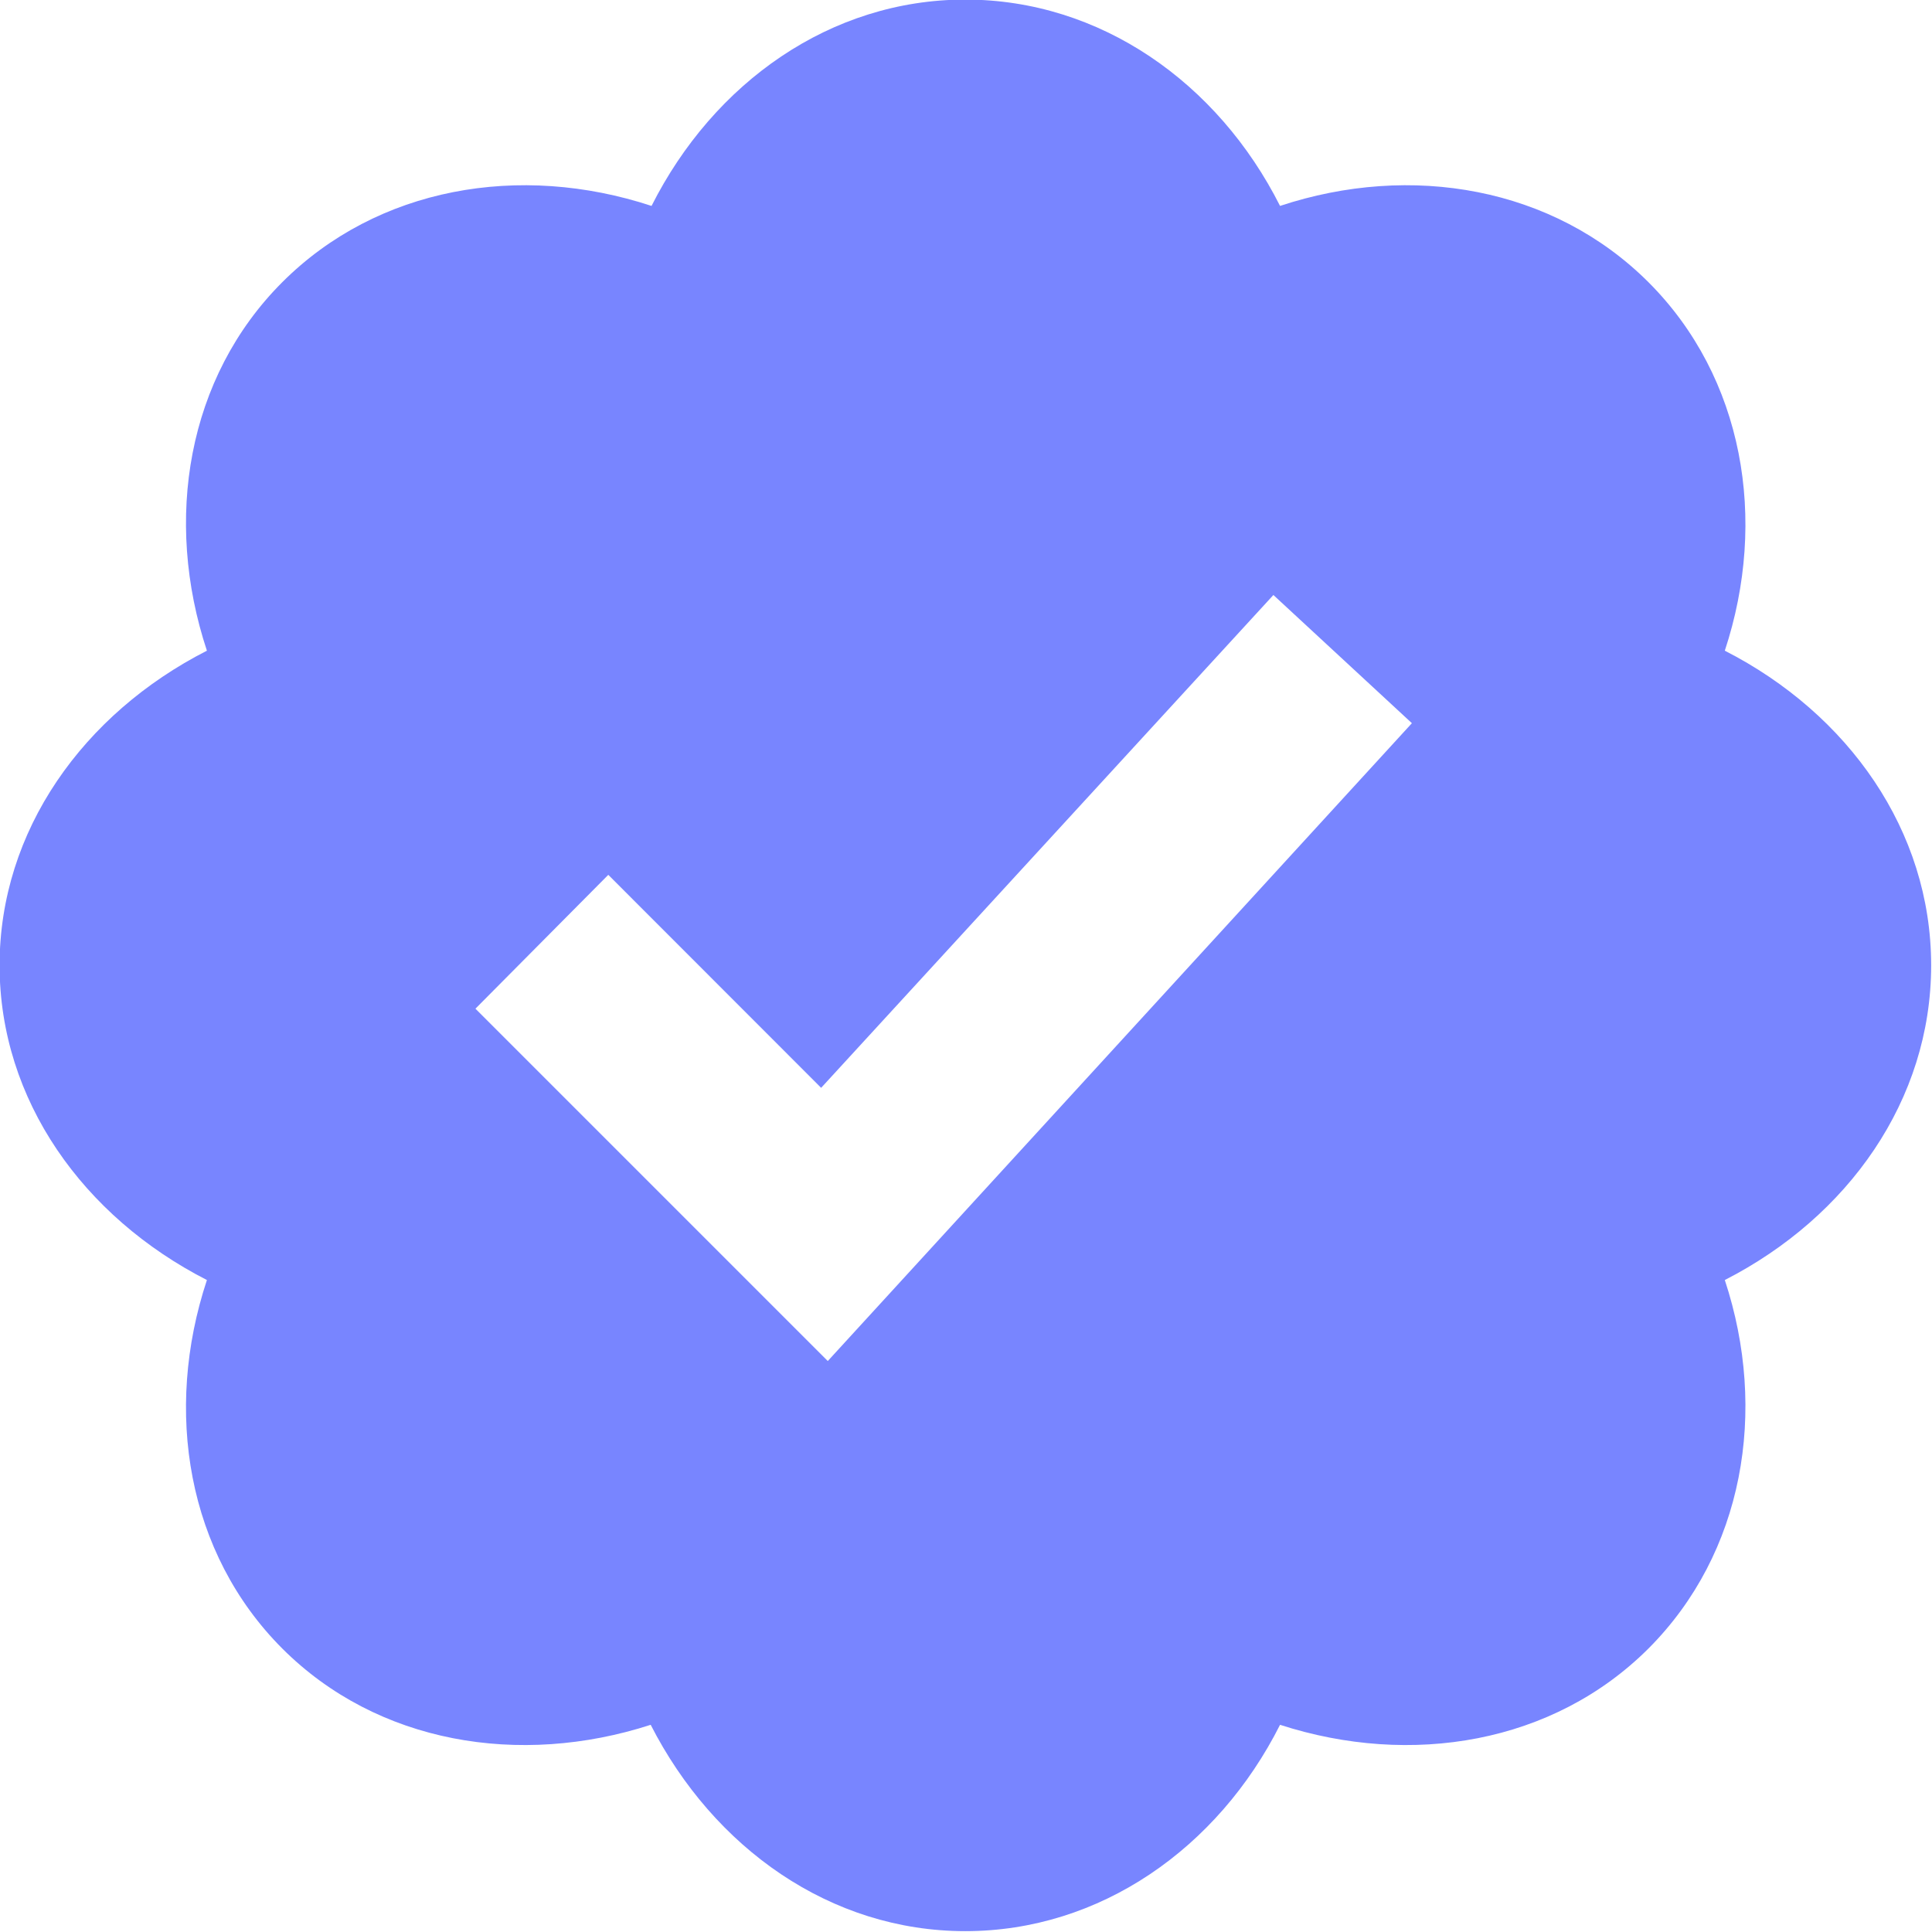 <svg xmlns="http://www.w3.org/2000/svg" fill="none" viewBox="0.17 0.67 13.67 13.67"><path fill="#7885FF" d="M13.834 7.5c0-.953-.587-1.78-1.46-2.226.306-.927.133-1.934-.54-2.607-.674-.673-1.68-.847-2.607-.54C8.787 1.254 7.954.667 7 .667c-.953 0-1.78.587-2.22 1.46-.933-.307-1.94-.133-2.613.54s-.84 1.68-.533 2.607C.76 5.72.167 6.547.167 7.5c0 .954.593 1.78 1.467 2.227-.307.927-.14 1.933.533 2.607.673.673 1.68.84 2.607.54.446.873 1.273 1.46 2.226 1.46.954 0 1.787-.587 2.227-1.46.927.3 1.933.133 2.607-.54.673-.674.846-1.68.54-2.607.873-.447 1.46-1.273 1.46-2.227Zm-7.807 2.8L3.534 7.807l.94-.947L5.98 8.367l3.2-3.487.98.907L6.027 10.3Z"/></svg>

